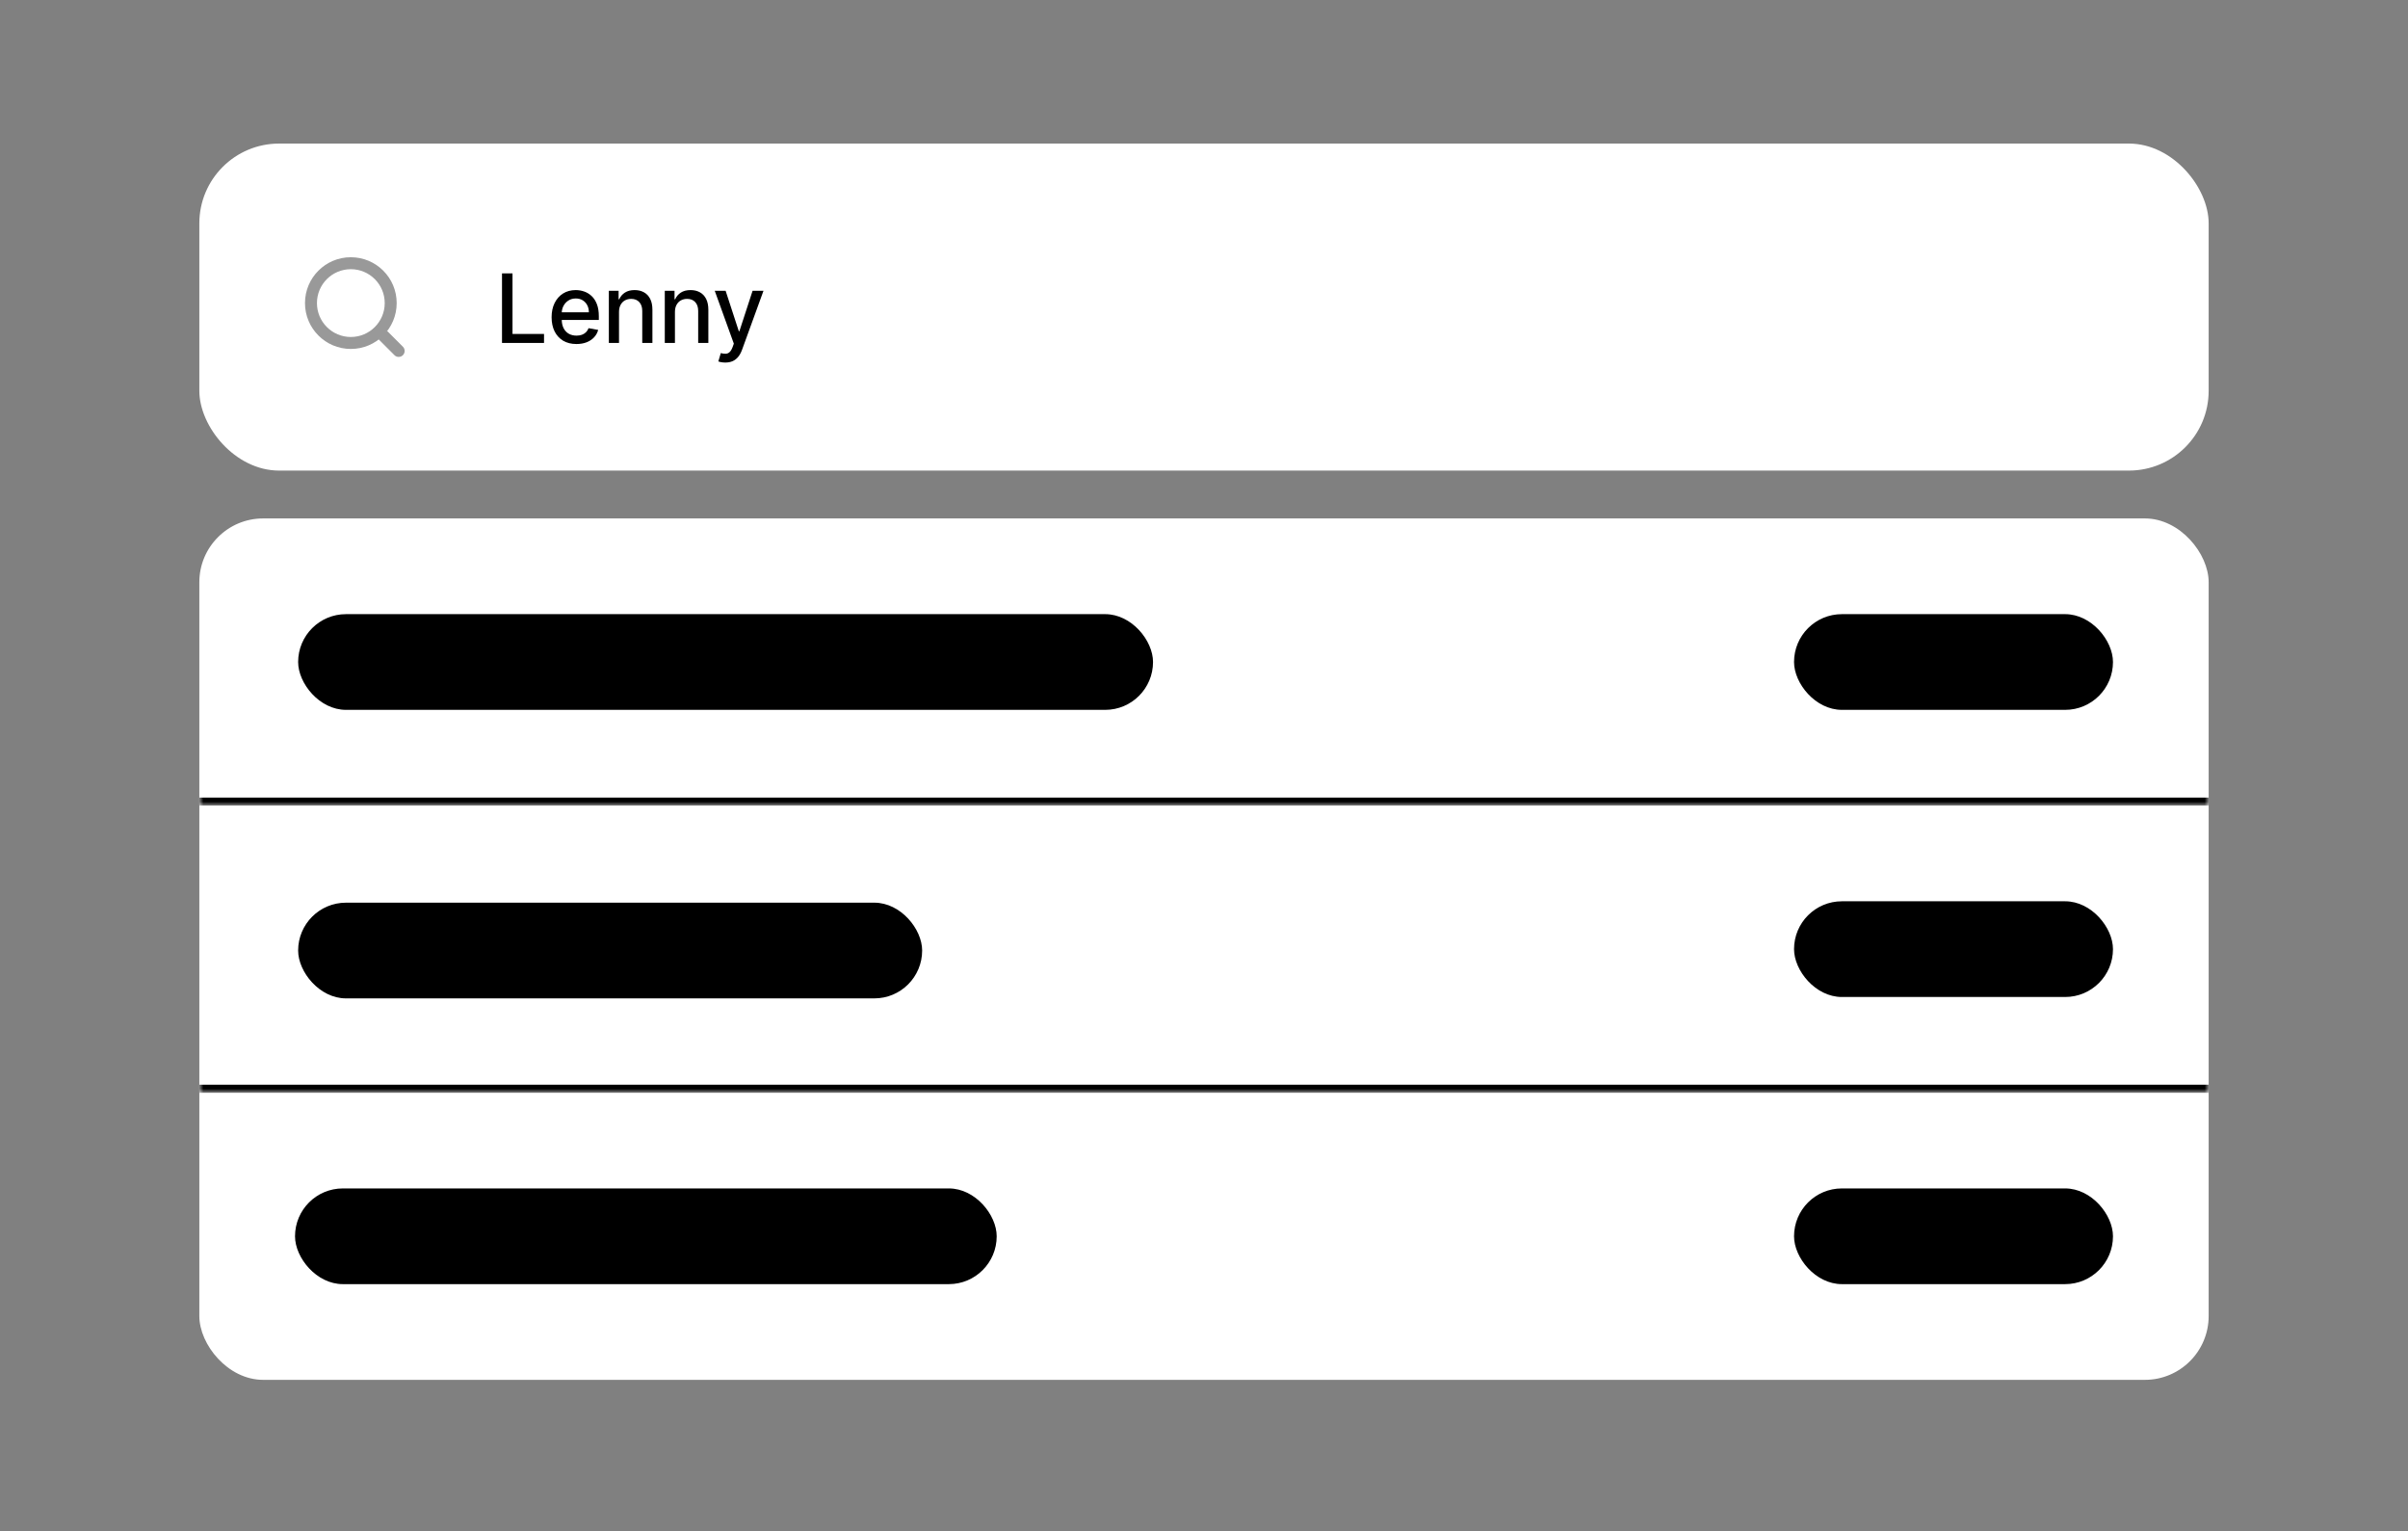 <svg width="302" height="192" viewBox="0 0 302 192" fill="none" xmlns="http://www.w3.org/2000/svg">
<rect x="0" y="0" width="302" height="192" fill="#808080" stroke="none"/>
<g>
<rect x="25" y="18" width="252" height="41" rx="10" fill="white" style="fill:white;fill:white;fill-opacity:1;"/>
<path d="M62.959 43V34.273H64.276V41.867H68.23V43H62.959ZM72.294 43.132C71.649 43.132 71.094 42.994 70.628 42.719C70.165 42.44 69.807 42.05 69.554 41.547C69.304 41.041 69.179 40.449 69.179 39.77C69.179 39.099 69.304 38.508 69.554 37.997C69.807 37.486 70.159 37.087 70.611 36.8C71.066 36.513 71.597 36.369 72.205 36.369C72.574 36.369 72.932 36.43 73.279 36.553C73.625 36.675 73.936 36.867 74.212 37.128C74.487 37.389 74.705 37.729 74.864 38.146C75.023 38.561 75.102 39.065 75.102 39.659V40.111H69.899V39.156H73.854C73.854 38.821 73.786 38.524 73.649 38.266C73.513 38.004 73.321 37.798 73.074 37.648C72.83 37.497 72.543 37.422 72.213 37.422C71.855 37.422 71.543 37.51 71.276 37.686C71.011 37.859 70.807 38.087 70.662 38.368C70.52 38.646 70.449 38.949 70.449 39.276V40.021C70.449 40.459 70.526 40.831 70.679 41.138C70.835 41.445 71.053 41.679 71.331 41.841C71.609 42 71.935 42.08 72.307 42.08C72.549 42.08 72.769 42.045 72.968 41.977C73.166 41.906 73.338 41.801 73.483 41.662C73.628 41.523 73.739 41.351 73.816 41.146L75.022 41.364C74.925 41.719 74.752 42.03 74.502 42.297C74.254 42.561 73.943 42.767 73.568 42.915C73.196 43.06 72.772 43.132 72.294 43.132ZM77.633 39.114V43H76.359V36.455H77.582V37.52H77.663C77.814 37.173 78.05 36.895 78.371 36.685C78.695 36.474 79.102 36.369 79.594 36.369C80.04 36.369 80.43 36.463 80.766 36.651C81.101 36.835 81.361 37.111 81.545 37.477C81.73 37.844 81.822 38.297 81.822 38.837V43H80.548V38.99C80.548 38.516 80.425 38.145 80.177 37.878C79.93 37.608 79.591 37.473 79.159 37.473C78.864 37.473 78.601 37.537 78.371 37.665C78.143 37.793 77.963 37.98 77.829 38.227C77.699 38.472 77.633 38.767 77.633 39.114ZM84.648 39.114V43H83.374V36.455H84.597V37.52H84.678C84.829 37.173 85.065 36.895 85.386 36.685C85.71 36.474 86.117 36.369 86.609 36.369C87.055 36.369 87.445 36.463 87.781 36.651C88.116 36.835 88.376 37.111 88.561 37.477C88.745 37.844 88.838 38.297 88.838 38.837V43H87.563V38.99C87.563 38.516 87.44 38.145 87.193 37.878C86.945 37.608 86.606 37.473 86.174 37.473C85.879 37.473 85.616 37.537 85.386 37.665C85.159 37.793 84.978 37.98 84.845 38.227C84.714 38.472 84.648 38.767 84.648 39.114ZM90.96 45.455C90.77 45.455 90.597 45.439 90.441 45.408C90.284 45.379 90.168 45.348 90.091 45.314L90.398 44.27C90.631 44.332 90.838 44.359 91.02 44.351C91.202 44.342 91.362 44.274 91.502 44.146C91.644 44.019 91.769 43.81 91.877 43.52L92.034 43.085L89.639 36.455H91.003L92.661 41.534H92.729L94.387 36.455H95.754L93.057 43.874C92.932 44.215 92.773 44.503 92.58 44.739C92.387 44.977 92.156 45.156 91.889 45.276C91.622 45.395 91.313 45.455 90.96 45.455Z" fill="#373737" style="fill:#373737;fill:color(display-p3 0.216 0.216 0.216);fill-opacity:1;"/>
<g opacity="0.4">
<circle cx="44" cy="38" r="5" stroke="#373737" style="stroke:#373737;stroke:color(display-p3 0.216 0.216 0.216);stroke-opacity:1;" stroke-width="1.5"/>
<path d="M49.47 44.53C49.763 44.823 50.237 44.823 50.53 44.53C50.823 44.237 50.823 43.763 50.53 43.47L49.47 44.53ZM47.47 42.53L49.47 44.53L50.53 43.47L48.53 41.47L47.47 42.53Z" fill="#373737" style="fill:#373737;fill:color(display-p3 0.216 0.216 0.216);fill-opacity:1;"/>
</g>
<g clip-path="url(#clip0_624_1379)">
<mask id="path-6-inside-1_624_1379" fill="white">
<path d="M25 65H277V101H25V65Z"/>
</mask>
<path d="M25 65H277V101H25V65Z" fill="white" style="fill:white;fill:white;fill-opacity:1;"/>
<path d="M277 100H25V102H277V100Z" fill="#FAFAFA" style="fill:#FAFAFA;fill:color(display-p3 0.98 0.98 0.98);fill-opacity:1;" mask="url(#path-6-inside-1_624_1379)"/>
<rect x="37.391" y="77" width="107.217" height="12" rx="6" fill="#F6F7F9" style="fill:#F6F7F9;fill:color(display-p3 0.965 0.969 0.977);fill-opacity:1;"/>
<rect x="225" y="77" width="40" height="12" rx="6" fill="#FDEBEB" style="fill:#FDEBEB;fill:color(display-p3 0.992 0.922 0.922);fill-opacity:1;"/>
<mask id="path-10-inside-2_624_1379" fill="white">
<path d="M25 101H277V137H25V101Z"/>
</mask>
<path d="M25 101H277V137H25V101Z" fill="white" style="fill:white;fill:white;fill-opacity:1;"/>
<path d="M277 136H25V138H277V136Z" fill="#FAFAFA" style="fill:#FAFAFA;fill:color(display-p3 0.98 0.98 0.98);fill-opacity:1;" mask="url(#path-10-inside-2_624_1379)"/>
<rect x="37.391" y="113.174" width="78.261" height="12" rx="6" fill="#F6F7F9" style="fill:#F6F7F9;fill:color(display-p3 0.965 0.969 0.977);fill-opacity:1;"/>
<rect x="225" y="113" width="40" height="12" rx="6" fill="#EDFDEB" style="fill:#EDFDEB;fill:color(display-p3 0.929 0.992 0.922);fill-opacity:1;"/>
<rect width="252" height="36" transform="translate(25 137)" fill="white" style="fill:white;fill:white;fill-opacity:1;"/>
<rect x="37" y="149" width="88" height="12" rx="6" fill="#F6F7F9" style="fill:#F6F7F9;fill:color(display-p3 0.965 0.969 0.977);fill-opacity:1;"/>
<rect x="225" y="149" width="40" height="12" rx="6" fill="#FEFFD3" style="fill:#FEFFD3;fill:color(display-p3 0.995 1 0.829);fill-opacity:1;"/>
</g>
</g>
<defs>
<filter id="filter0_d_624_1379" x="0" y="-7" width="302" height="205" filterUnits="userSpaceOnUse" color-interpolation-filters="sRGB">
<feFlood flood-opacity="0" result="BackgroundImageFix"/>
<feColorMatrix in="SourceAlpha" type="matrix" values="0 0 0 0 0 0 0 0 0 0 0 0 0 0 0 0 0 0 127 0" result="hardAlpha"/>
<feOffset/>
<feGaussianBlur stdDeviation="12.5"/>
<feComposite in2="hardAlpha" operator="out"/>
<feColorMatrix type="matrix" values="0 0 0 0 0.896 0 0 0 0 0.87 0 0 0 0 0.844 0 0 0 0.5 0"/>
<feBlend mode="normal" in2="BackgroundImageFix" result="effect1_dropShadow_624_1379"/>
<feBlend mode="normal" in="SourceGraphic" in2="effect1_dropShadow_624_1379" result="shape"/>
</filter>
<clipPath id="clip0_624_1379">
<rect x="25" y="65" width="252" height="108" rx="8" fill="white" style="fill:white;fill:white;fill-opacity:1;"/>
</clipPath>
</defs>
</svg>
